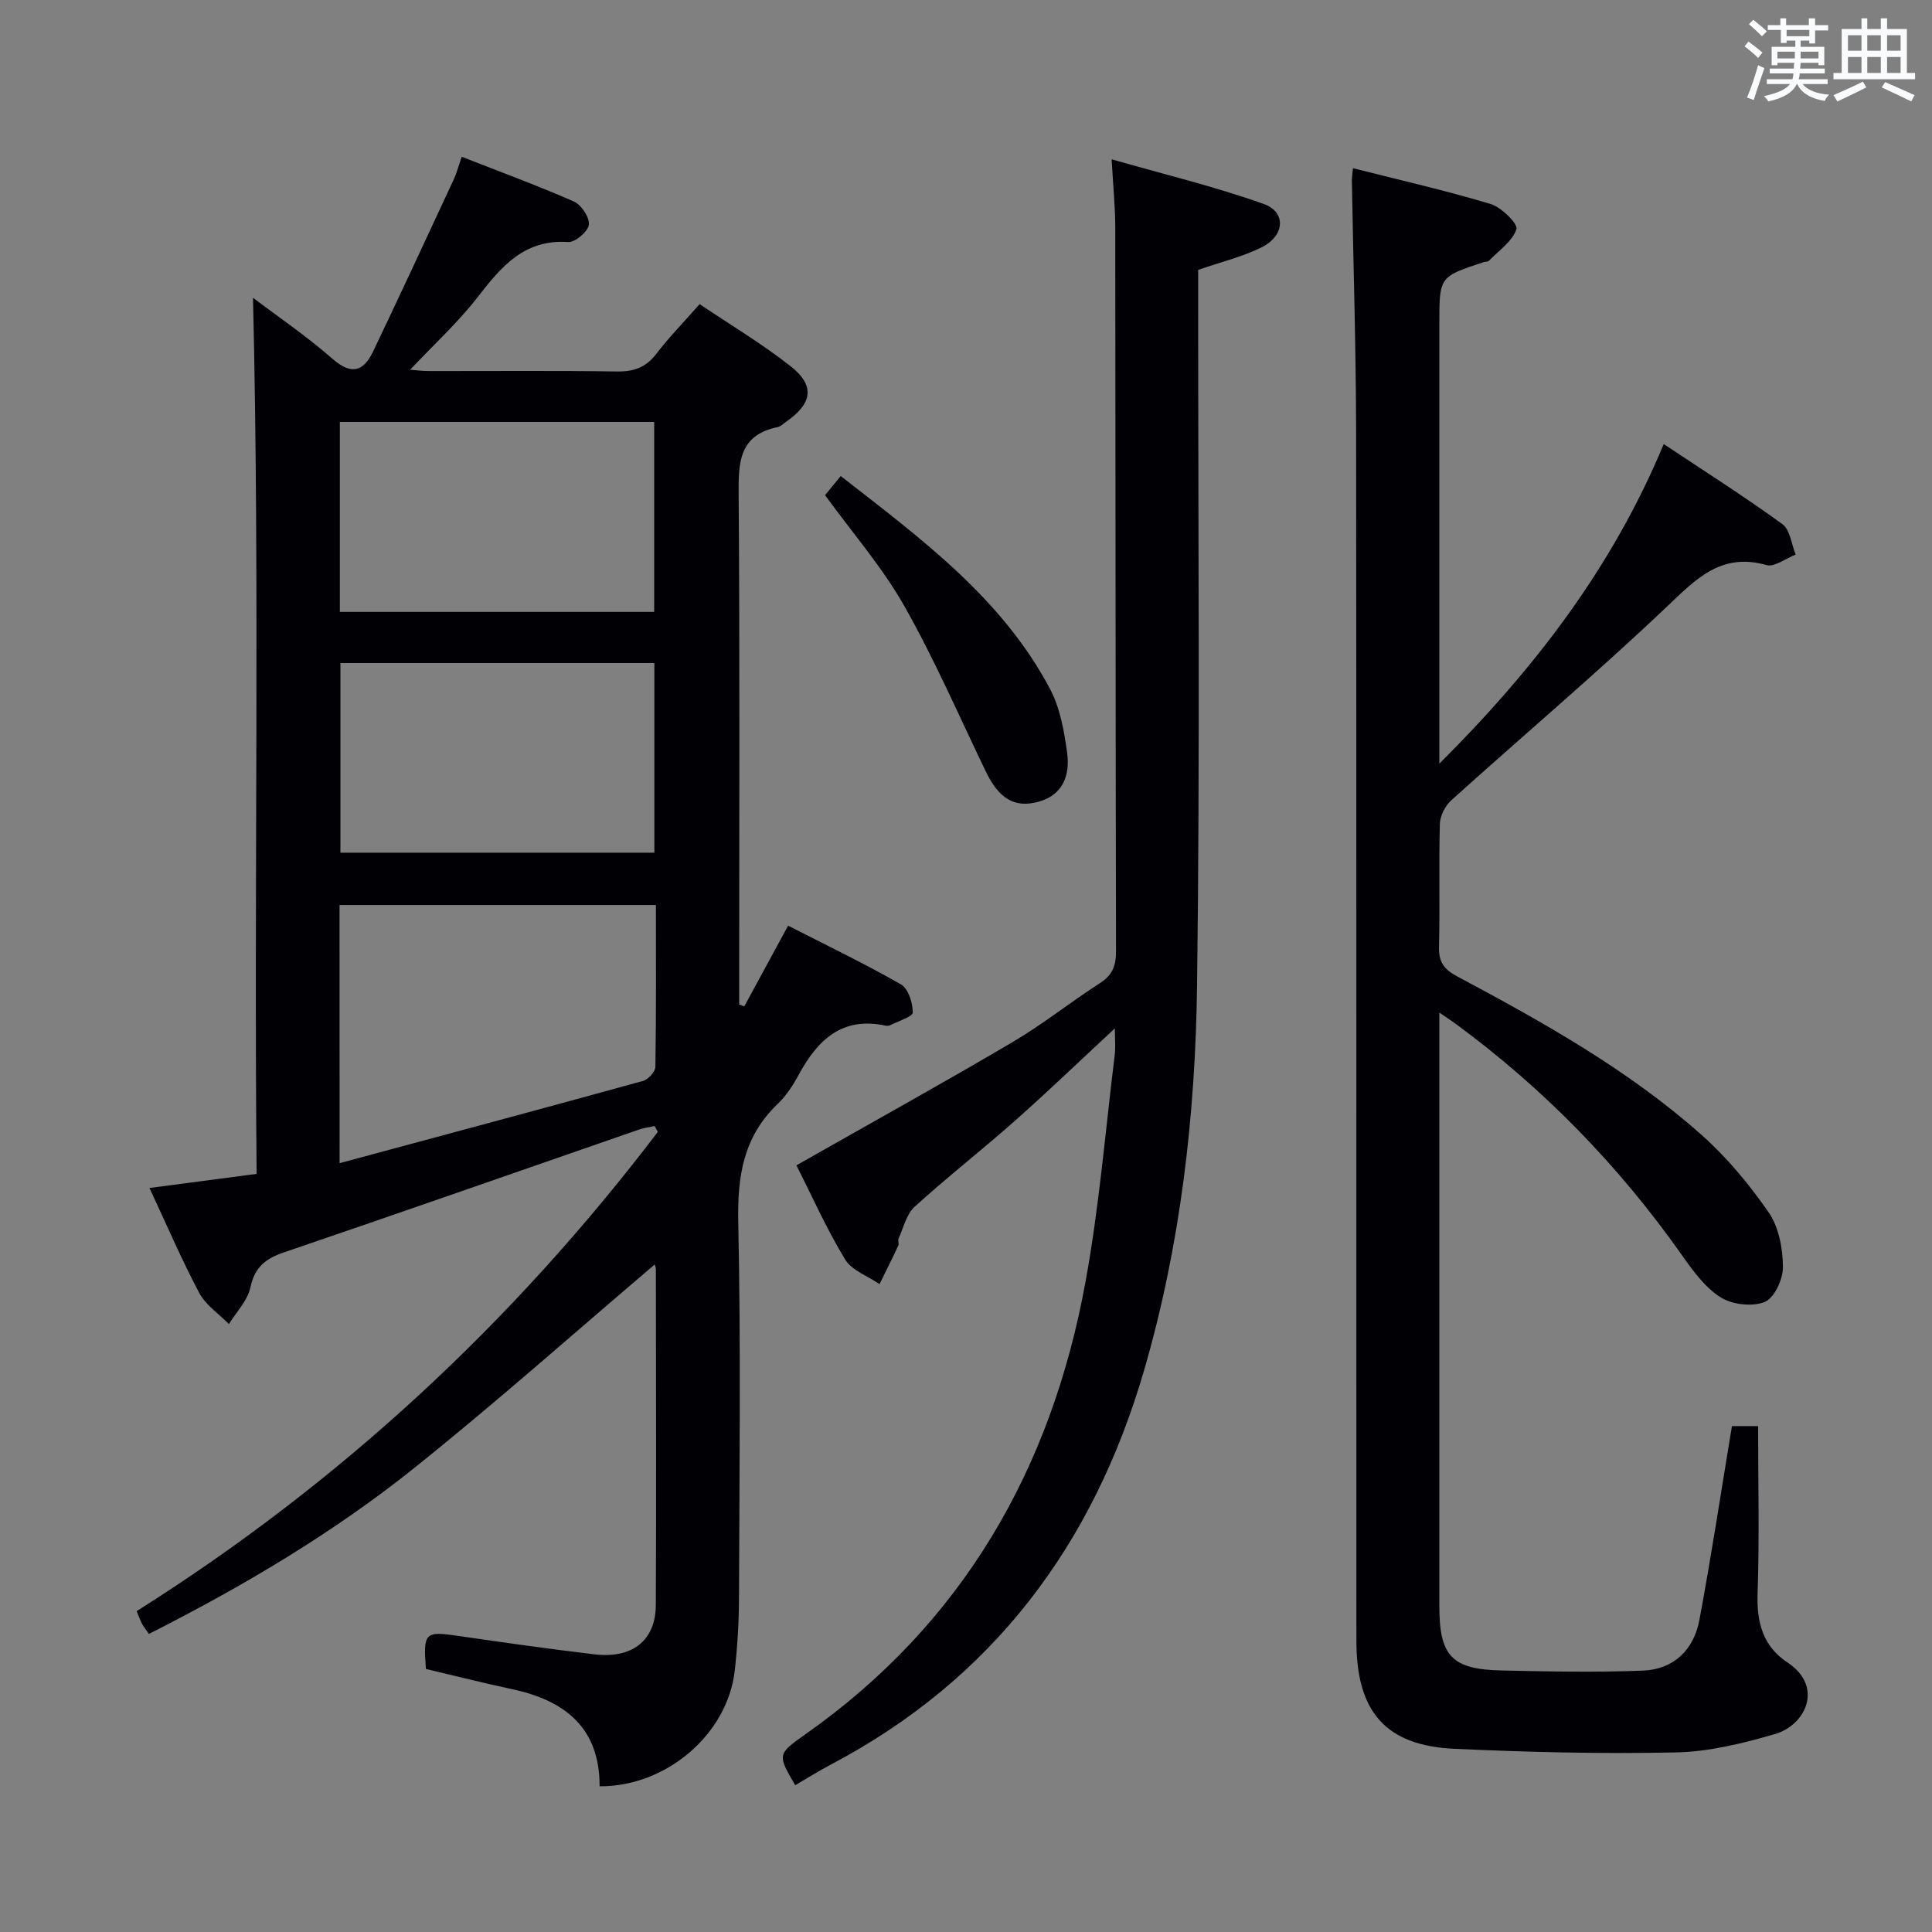 <svg enable-background="new 0 0 400 400" viewBox="0 0 400 400" xmlns="http://www.w3.org/2000/svg"><rect x="0" y="0" width="400" height="400" fill="#808080" stroke="none"/><g fill="#010105"><path d="m124.14 369.83c.04-12.09-7.16-17.78-18.14-20.11-5.97-1.27-11.89-2.78-17.82-4.18-.57-7.58-.21-7.85 6.71-6.84 9.36 1.37 18.74 2.68 28.13 3.81 7.88.95 12.72-2.85 12.76-10.19.11-23.16.03-46.33.01-69.5 0-.45-.21-.9-.24-1.02-16.48 14.01-32.69 28.43-49.58 41.97-16.9 13.55-35.51 24.58-55.13 34.51-.53-.75-1.02-1.34-1.39-2.01-.39-.72-.66-1.5-1.16-2.7 42.08-26.52 77.9-59.77 107.9-99.22-.22-.41-.44-.81-.65-1.22-1.13.25-2.29.4-3.37.78-24.48 8.48-48.92 17.05-73.44 25.4-3.82 1.3-6 3.08-6.89 7.24-.58 2.72-2.9 5.07-4.44 7.58-2.1-2.13-4.82-3.93-6.16-6.46-3.65-6.88-6.72-14.06-10.29-21.71 7.48-.99 14.62-1.93 22.18-2.92-.57-60.78.69-121.2-.75-181.39 4.99 3.78 11.03 7.89 16.49 12.66 3.98 3.48 6.43 2.53 8.39-1.57 5.64-11.81 11.15-23.69 16.67-35.56.62-1.33.99-2.78 1.67-4.72 7.86 3.08 15.63 5.93 23.19 9.25 1.55.68 3.3 3.29 3.13 4.8-.16 1.4-2.83 3.7-4.26 3.6-9.1-.62-13.84 5.05-18.73 11.36-4.15 5.35-9.23 9.99-14.02 15.08 1.08.08 2.46.27 3.85.27 13 .02 26-.11 39 .09 3.48.05 5.95-.83 8.1-3.62 2.63-3.43 5.66-6.54 8.99-10.32 6.31 4.25 12.86 8.16 18.81 12.83 5.15 4.04 4.56 7.75-.95 11.55-.55.38-1.07.94-1.68 1.07-8.16 1.67-8.15 7.5-8.1 14.2.25 33.33.11 66.66.11 99.99v5.36c.35.13.7.27 1.05.4 2.94-5.4 5.87-10.81 9.08-16.72 7.87 4.03 15.78 7.82 23.38 12.17 1.51.87 2.43 3.81 2.43 5.8 0 .87-2.97 1.77-4.61 2.61-.28.14-.67.2-.98.13-9.07-1.97-14.14 2.97-18.05 10.2-1.18 2.18-2.61 4.36-4.38 6.05-7.06 6.76-8.31 14.94-8.11 24.4.55 25.99.23 51.99.15 77.99-.02 4.98-.33 9.98-.88 14.93-1.52 13.14-14.18 24-27.98 23.9zm-53.83-129.01c21.35-5.75 42.11-11.31 62.84-17.03 1.07-.3 2.53-1.91 2.54-2.93.18-11.1.11-22.2.11-33.49-22.16 0-43.71 0-65.5 0 .01 17.52.01 34.76.01 53.45zm65.13-114.13c0-13.38 0-26.41 0-39.33-21.95 0-43.51 0-65.08 0v39.33zm-64.96 10.59v39.26h65c0-13.28 0-26.17 0-39.26-21.76 0-43.17 0-65 0z"/><path d="m298 209.64v5.38 117.48c0 10.34 2.54 13.12 12.82 13.35 9.78.22 19.58.42 29.35.03 6.38-.25 10.53-4.34 11.68-10.52 2.46-13.2 4.47-26.48 6.73-40.1h5.42c0 11.74.28 23.2-.11 34.64-.21 6.01 1.11 10.94 6.18 14.29 7.59 5.01 3.77 13-2.61 14.84-6.64 1.92-13.59 3.64-20.44 3.79-15.29.33-30.62-.05-45.91-.75-14.2-.66-20.27-7.62-20.28-22.28-.04-83.32.03-166.63-.06-249.95-.02-17.47-.58-34.95-.88-52.42-.01-.65.11-1.29.23-2.6 9.68 2.46 19.19 4.61 28.5 7.42 2.24.67 5.71 4.14 5.35 5.21-.87 2.55-3.68 4.44-5.74 6.57-.19.2-.64.13-.96.23-9.27 3.02-9.27 3.02-9.27 12.74v84.48 6.64c19.79-19.73 35.8-40.6 46.46-66.17 8.29 5.52 16.6 10.8 24.55 16.56 1.61 1.16 1.88 4.17 2.76 6.32-2.03.78-4.36 2.64-6.03 2.17-9.44-2.66-14.62 2.91-20.71 8.69-14.47 13.73-29.72 26.63-44.54 40-1.27 1.14-2.34 3.22-2.38 4.9-.24 8.49.03 17-.18 25.49-.08 3.13 1.06 4.64 3.78 6.09 17.76 9.48 35.38 19.31 50.52 32.76 5.29 4.69 9.95 10.3 13.97 16.12 2.1 3.04 2.9 7.46 2.94 11.27.03 2.51-1.77 6.43-3.77 7.24-2.57 1.05-6.74.56-9.15-.96-3.23-2.05-5.73-5.51-8.01-8.74-13.06-18.54-28.67-34.55-46.95-47.97-.77-.56-1.59-1.09-3.26-2.24z"/><path d="m164.89 241.27c15.33-8.71 30.13-16.91 44.71-25.49 6.29-3.71 12.05-8.32 18.2-12.28 2.58-1.66 3.27-3.65 3.26-6.6-.11-50-.09-100-.16-150-.01-4.12-.43-8.25-.75-13.92 10.83 3.11 21.35 5.63 31.49 9.25 4.71 1.68 4.37 6.58-.42 8.97-3.96 1.97-8.38 3.02-13.15 4.68v5.62c-.02 47.5.39 95-.23 142.49-.35 26.93-3.4 53.71-10.98 79.75-10.49 36.05-31.29 63.92-64.89 81.62-2.5 1.32-4.89 2.83-7.33 4.25-3.68-6.33-3.74-6.42 2.06-10.51 32.69-23 50.99-55.04 58.05-93.75 2.83-15.49 4.11-31.27 6.04-46.92.19-1.56.03-3.17.03-5.52-7.25 6.73-13.8 13.03-20.6 19.06-6.85 6.07-14.09 11.72-20.86 17.88-1.7 1.54-2.29 4.32-3.32 6.56-.19.41.14 1.06-.06 1.48-1.25 2.68-2.58 5.32-3.88 7.97-2.43-1.67-5.74-2.82-7.14-5.12-3.86-6.38-6.91-13.23-10.07-19.47z"/><path d="m170.82 102.52c.85-1.04 1.86-2.28 3.24-3.96 16.54 12.91 33.33 25.18 43.33 44.07 2.09 3.95 2.94 8.73 3.55 13.24.62 4.55-.82 8.74-5.95 10.13-4.99 1.35-8.2-.69-10.89-6.27-5.54-11.48-10.62-23.23-16.89-34.29-4.55-8.03-10.73-15.12-16.39-22.92z"/></g><path d="m361.2 9.6.8-1c.9.7 1.9 1.4 2.9 2.3l-.9 1.1c-1-1-2-1.8-2.8-2.4zm.5 10.6c.9-2.1 1.6-4.3 2.3-6.7.4.2.8.4 1.3.6-.7 2.1-1.5 4.3-2.2 6.6zm.4-15.2.9-.9c1 .8 2 1.6 2.8 2.4l-1 1c-.9-.9-1.8-1.7-2.7-2.5zm12.5-1.2h1.2v1.4h2.7v1.1h-2.7v2.7h-1.2v-.6h-1.8v1.3h4.9v3.8h-1.2v-.5h-3.7c0 .4-.1.9-.1 1.2h5.1v1h-5.2c0 .5-.1.9-.2 1.2h6v1h-5.2c1.1 1.3 2.9 2 5.5 2.2-.4.4-.7.8-.9 1.3-2.9-.5-4.8-1.6-5.7-3.5h-.1c-.8 1.7-2.7 2.9-5.9 3.6-.2-.4-.6-.8-.9-1.1 2.8-.6 4.6-1.4 5.4-2.5h-4.8v-1h5.3c.1-.3.2-.7.2-1.2h-4.9v-1h5c0-.4 0-.8.1-1.2h-3.5v.5h-1.2v-3.8h4.9v-1.3h-1.8v.5h-1.2v-2.7h-2.7v-1h2.6v-1.4h1.2v1.4h4.7v-1.4zm-6.6 8.3h3.6c0-.4 0-.9 0-1.4h-3.6zm1.9-4.6h4.7v-1.3h-4.7zm6.6 3.2h-3.7v1.4h3.7z" fill="#fafbfc"/><path d="m385.3 3.8h1.3v2.2h2.8v-2.2h1.3v2.2h4.1v9.1h1.7v1.3h-16.9v-1.3h1.7v-9.1h4.1v-2.2zm.4 13.1.7 1.2c-1.8.9-3.8 1.9-6 2.9-.2-.4-.5-.8-.8-1.3 2.3-1 4.3-1.9 6.1-2.8zm-3.1-6.4h2.8v-3.2h-2.8zm0 4.6h2.8v-3.3h-2.8zm4-4.6h2.8v-3.2h-2.8zm0 4.6h2.8v-3.3h-2.8zm3.7 1.9c2.1.9 4.1 1.8 6.1 2.7l-.7 1.3c-2.2-1.1-4.2-2-6.1-2.9zm3.2-9.7h-2.8v3.2h2.8zm-2.8 7.8h2.8v-3.3h-2.8z" fill="#fafbfc"/></svg>